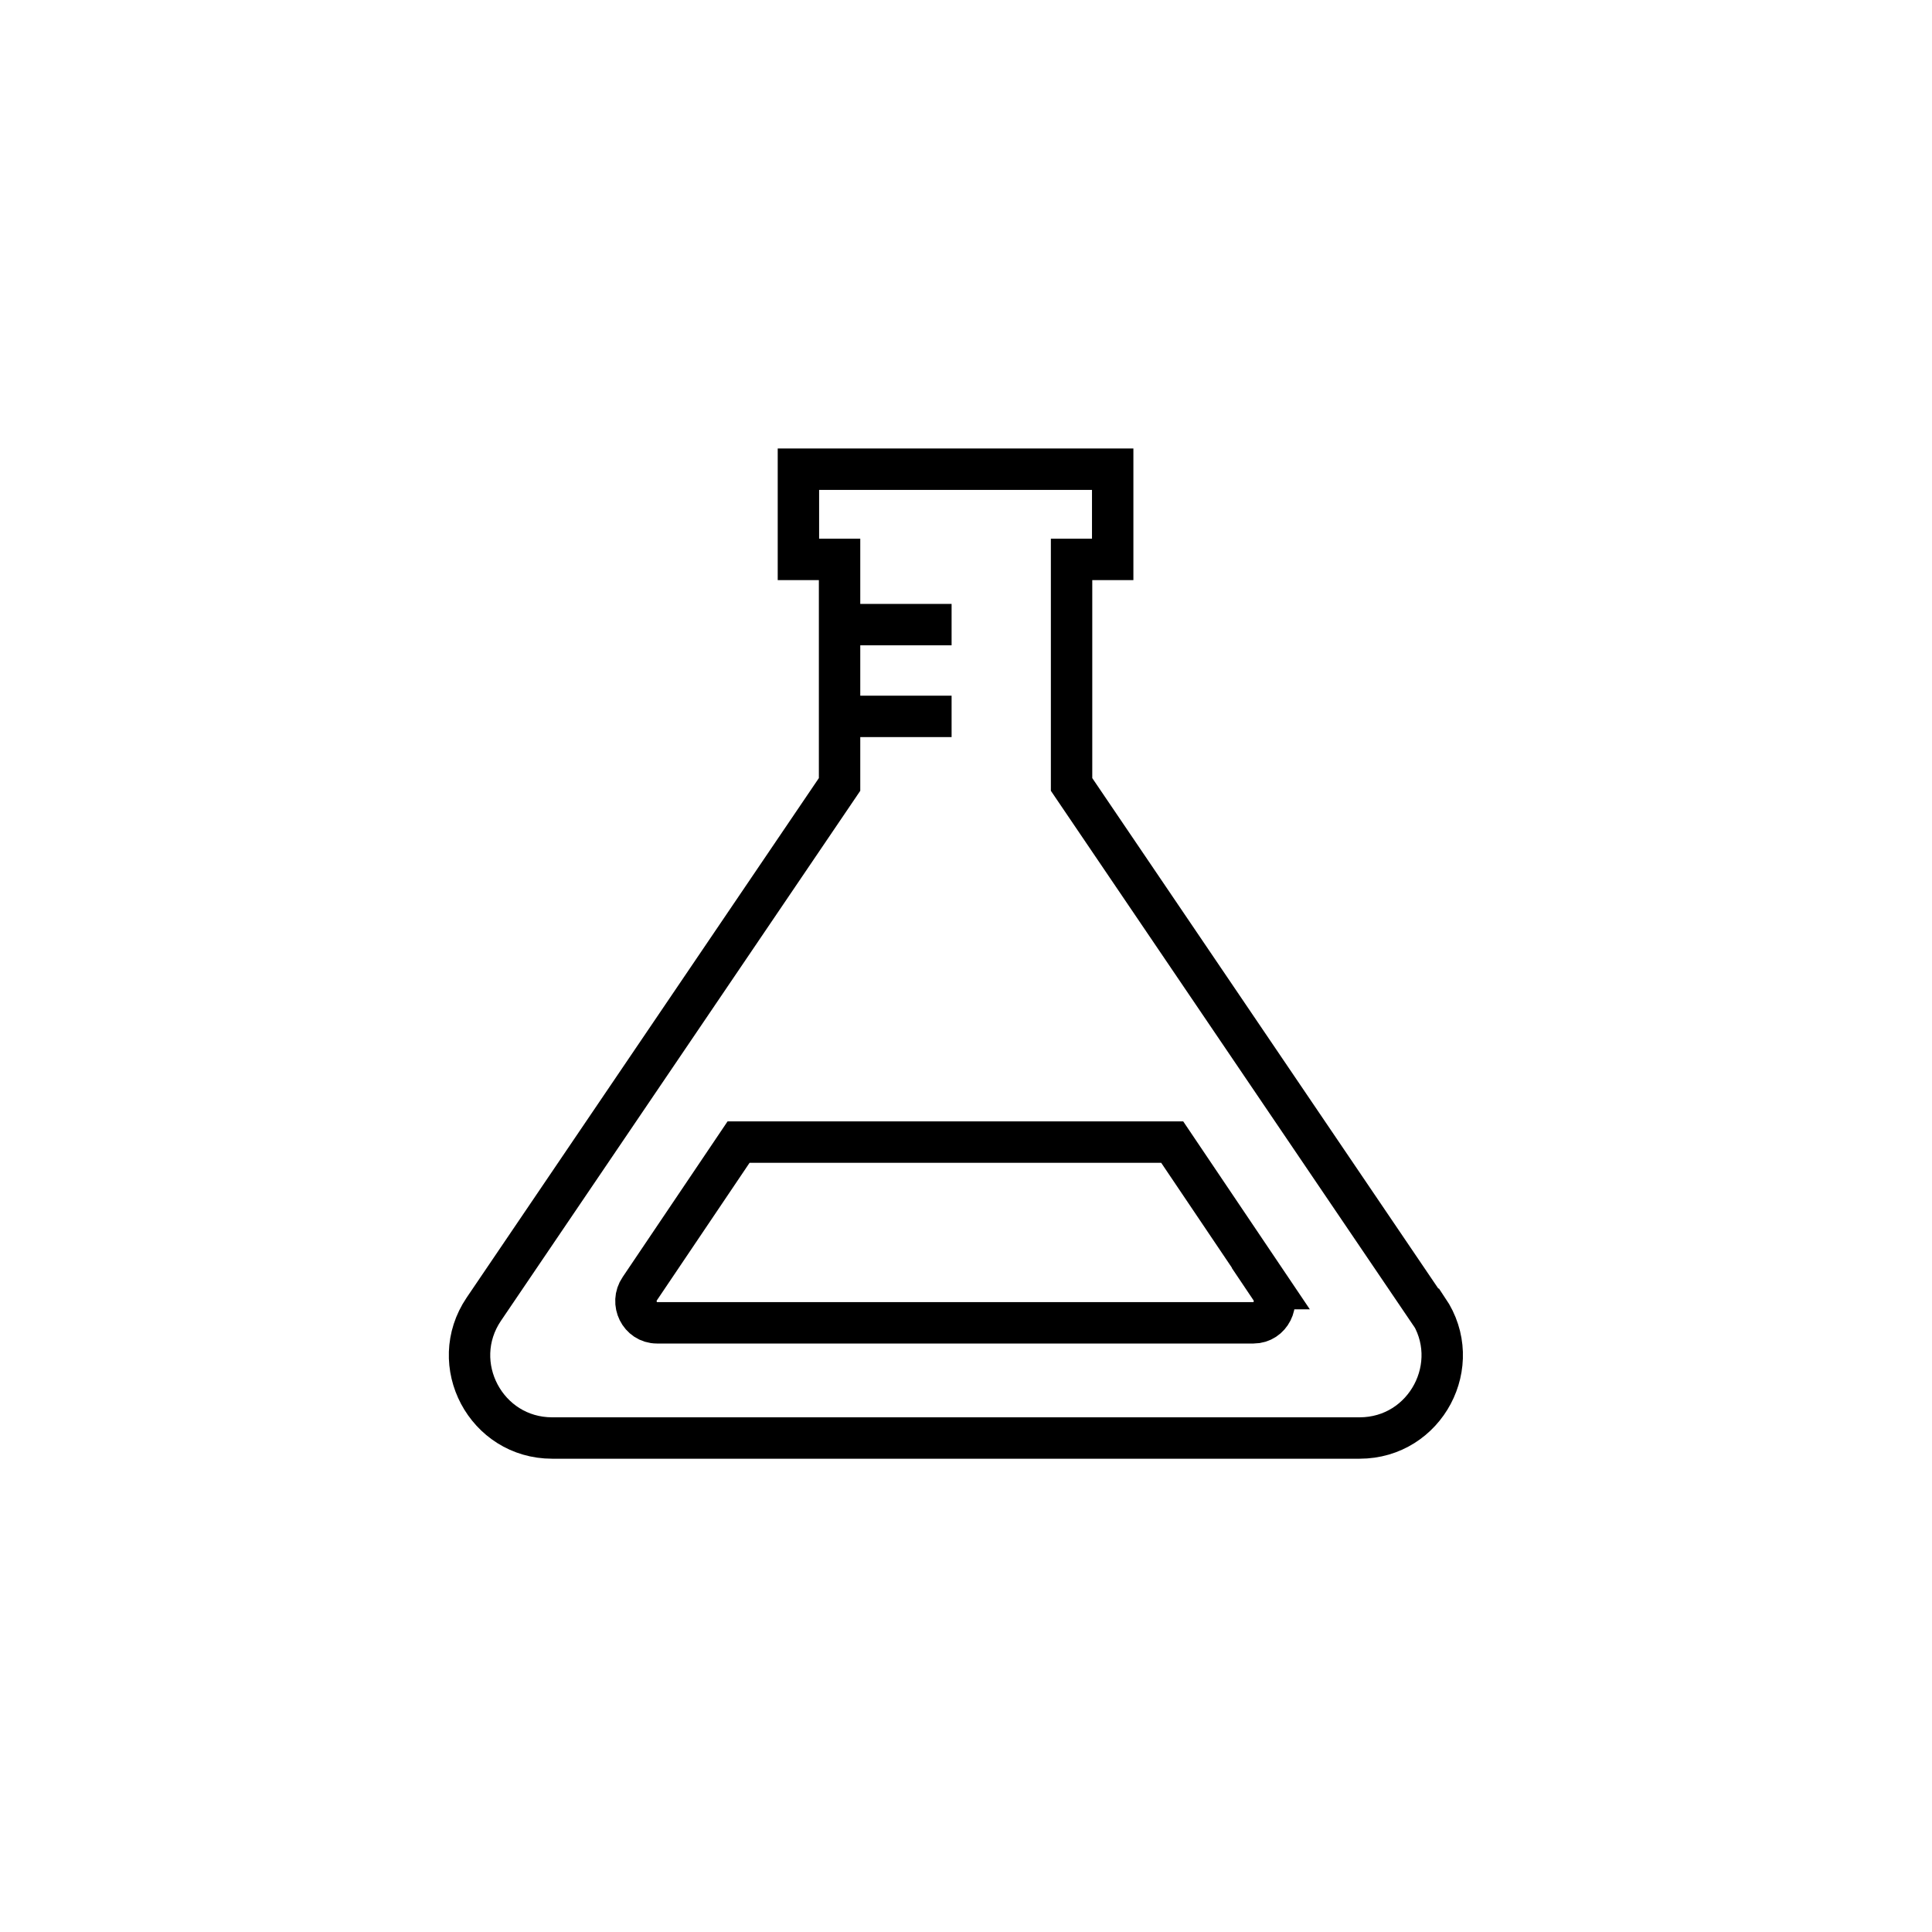 <?xml version="1.0" encoding="UTF-8"?>
<svg xmlns="http://www.w3.org/2000/svg" viewBox="0 0 70 70" fill="none">
  <path id="Vector" d="M51.714 47.435L38.825 28.422V20.268H40.315V17H28.928V20.268H30.419V28.422L17.529 47.435C16.188 49.419 17.61 52.102 20.006 52.102H49.26C51.657 52.102 53.079 49.419 51.737 47.435H51.714Z" stroke="currentColor" stroke-width="1.5" stroke-miterlimit="10"></path>
  <path id="Vector_2" d="M30.074 22.631H34.478" stroke="currentColor" stroke-width="1.5" stroke-miterlimit="10"></path>
  <path id="Vector_3" d="M30.074 25.956H34.478" stroke="currentColor" stroke-width="1.5" stroke-miterlimit="10"></path>
  <path id="Vector_4" d="M46.048 46.689L42.471 41.38H26.76L23.182 46.689C22.827 47.205 23.182 47.928 23.802 47.928H45.418C46.026 47.928 46.392 47.217 46.037 46.689H46.048Z" stroke="currentColor" stroke-width="1.5" stroke-miterlimit="10"></path>
</svg>
